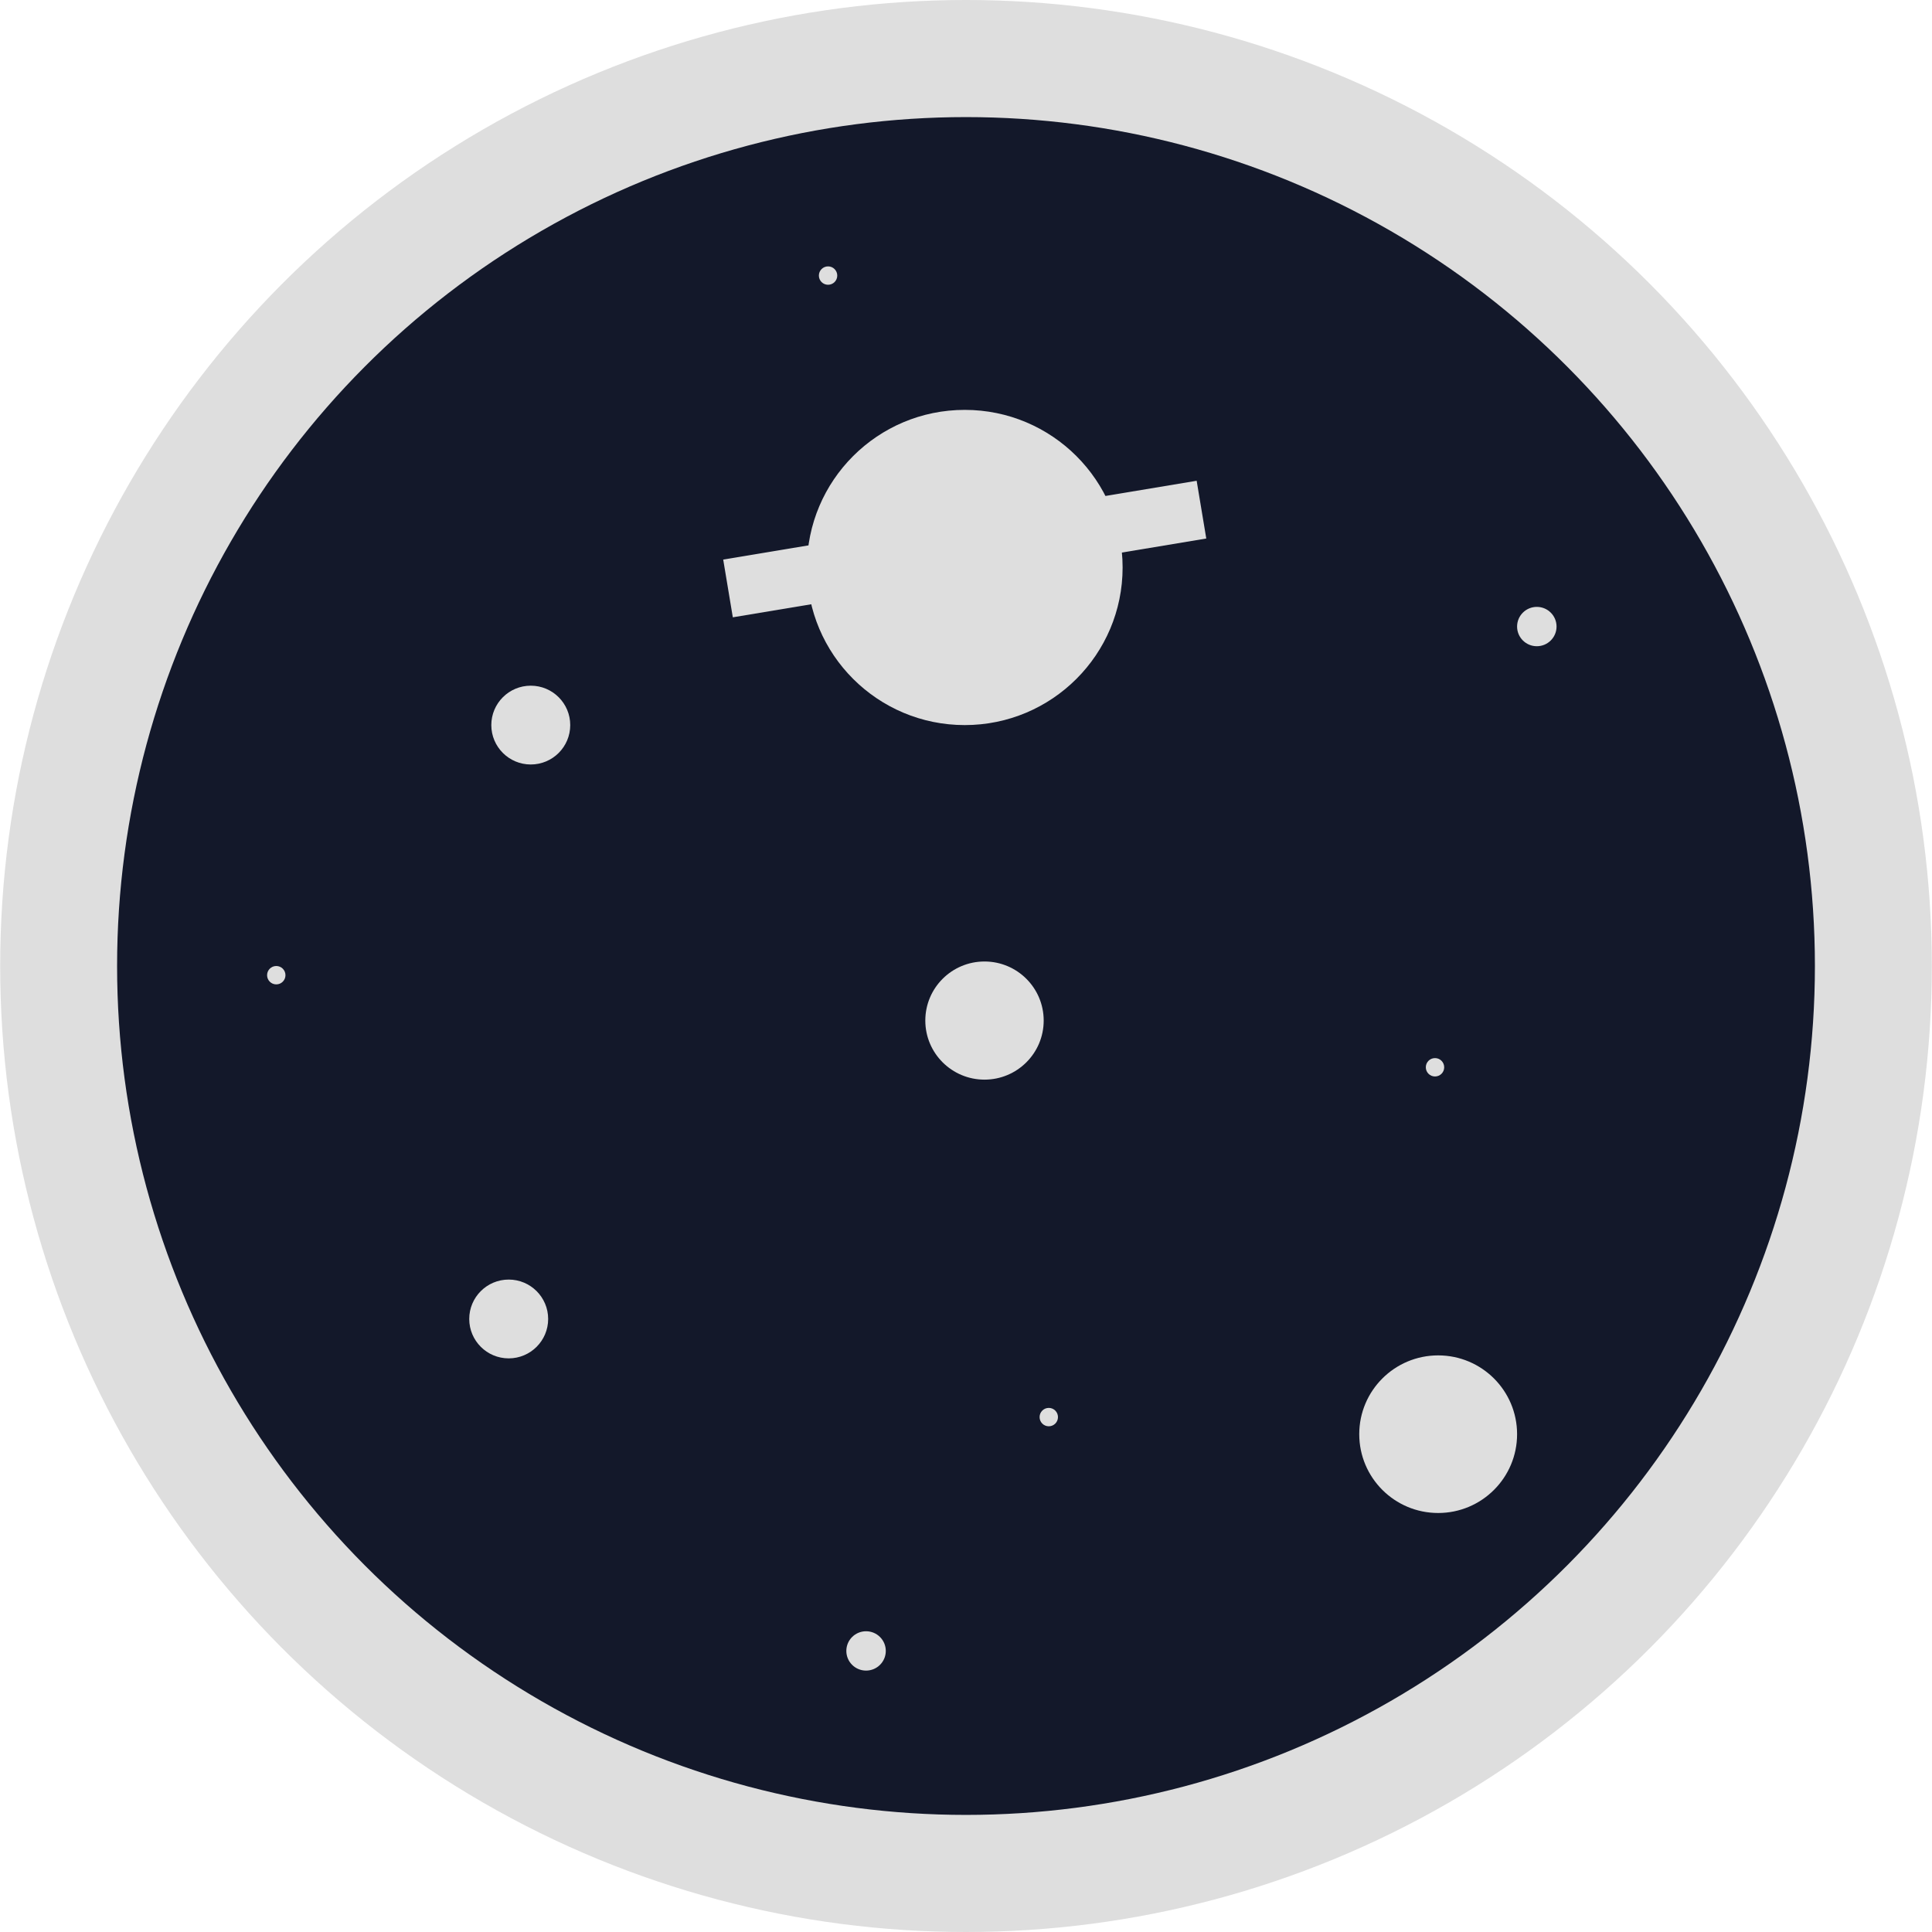 <svg width="33" height="33" viewBox="0 0 33 33" fill="none" xmlns="http://www.w3.org/2000/svg">
<ellipse rx="16.497" ry="16.5" transform="matrix(1 0 0 1 16.5 16.5)" fill="#DEDEDE"/>
<circle cx="16.5" cy="16.5" r="14.5" fill="#13182A"/>
<ellipse cx="16.479" cy="9.693" rx="2.696" ry="2.692" fill="#DEDEDE"/>
<path d="M12.435 10.051L20.522 8.705" stroke="#DEDEDE"/>
<ellipse cx="16.816" cy="17.432" rx="1.011" ry="1.009" fill="#DEDEDE"/>
<ellipse cx="26.25" cy="10.702" rx="0.337" ry="0.336" fill="#DEDEDE"/>
<ellipse cx="24.511" cy="18.23" rx="0.157" ry="0.157" fill="#DEDEDE"/>
<ellipse cx="4.719" cy="16.657" rx="0.157" ry="0.157" fill="#DEDEDE"/>
<ellipse cx="14.144" cy="4.707" rx="0.157" ry="0.157" fill="#DEDEDE"/>
<ellipse cx="17.914" cy="24.205" rx="0.157" ry="0.157" fill="#DEDEDE"/>
<ellipse cx="14.793" cy="28.199" rx="0.337" ry="0.336" fill="#DEDEDE"/>
<ellipse cx="24.565" cy="24.497" rx="1.348" ry="1.346" fill="#DEDEDE"/>
<ellipse cx="8.689" cy="22.529" rx="0.674" ry="0.673" fill="#DEDEDE"/>
<ellipse cx="9.066" cy="12.385" rx="0.674" ry="0.673" fill="#DEDEDE"/>
</svg>

